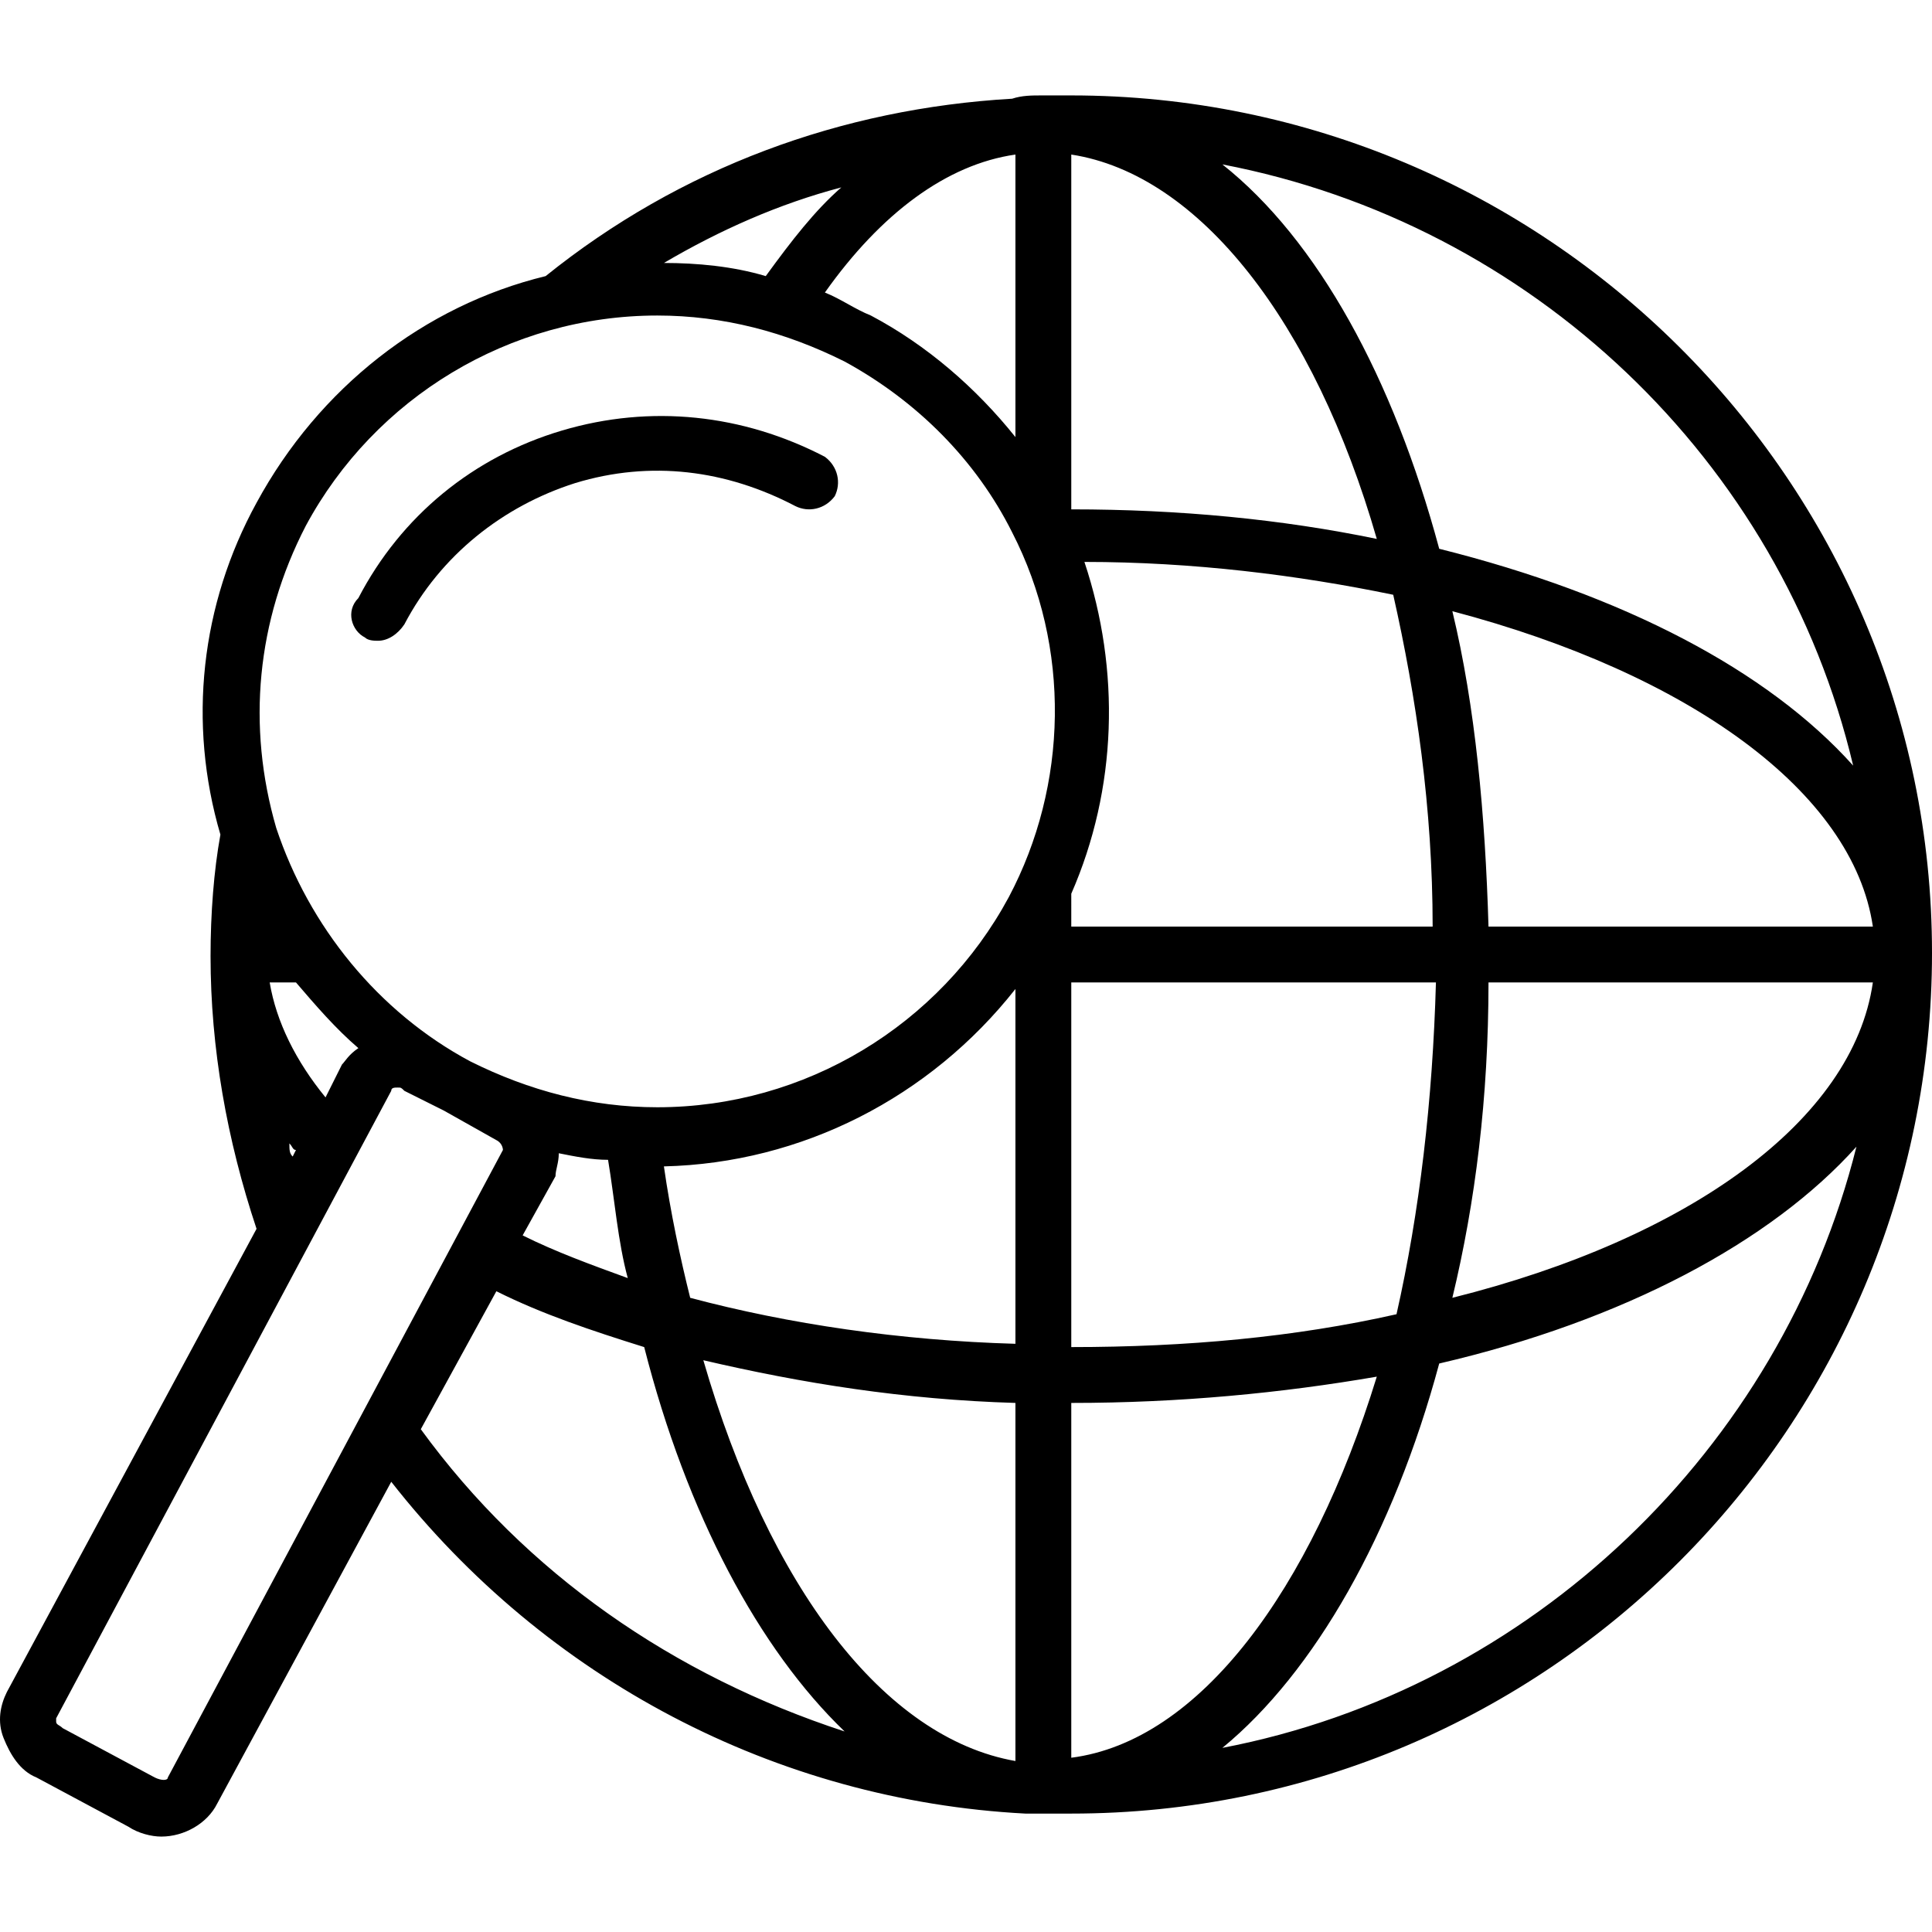 <?xml version="1.0" encoding="iso-8859-1"?>
<!-- Generator: Adobe Illustrator 19.0.0, SVG Export Plug-In . SVG Version: 6.00 Build 0)  -->
<svg version="1.1" id="Capa_1" xmlns="http://www.w3.org/2000/svg" xmlns:xlink="http://www.w3.org/1999/xlink" x="0px" y="0px"
	 viewBox="0 0 470.472 470.472" style="enable-background:new 0 0 470.472 470.472;" xml:space="preserve">
<g>
	<g>
		<path d="M260.872,23.236c-1.6,0-2.4,0-4,0c-0.8,0-2.4,0-3.2,0c-2.4,0-4.8,0-7.2,0.8c-41.6,2.4-80.8,16.8-113.6,43.2
			c-29.6,7.2-55.2,27.2-70.4,55.2c-13.6,24.8-16.8,53.6-8.8,80.8c-1.6,8.8-2.4,19.2-2.4,29.6c0,22.4,4,44.8,11.2,66.4l-60.8,112.8
			c-1.6,3.2-2.4,7.2-0.8,11.2c1.6,4,4,8,8,9.6l22.4,12c2.4,1.6,5.6,2.4,8,2.4c5.6,0,11.2-3.2,13.6-8l42.4-78.4
			c37.6,48,93.6,77.6,154.4,80.8c1.6,0,3.2,0,4,0s1.6,0,3.2,0c1.6,0,3.2,0,4,0c116,0,209.6-94.4,209.6-209.6
			S376.072,23.236,260.872,23.236z M247.272,37.636v68.8c-9.6-12-21.6-22.4-35.2-29.6c-4-1.6-7.2-4-11.2-5.6
			C214.472,52.036,230.472,40.036,247.272,37.636z M204.872,45.636c-6.4,5.6-12,12.8-18.4,21.6c-8-2.4-16.8-3.2-24.8-3.2
			C175.272,56.036,189.672,49.636,204.872,45.636z M40.872,432.836c0,0.8-1.6,0.8-3.2,0l-22.4-12c-0.8-0.8-1.6-0.8-1.6-1.6v-0.8
			l81.6-152.8c0-0.8,0.8-0.8,1.6-0.8c0.8,0,0.8,0,1.6,0.8l9.6,4.8l12.8,7.2c1.6,0.8,1.6,2.4,1.6,2.4L40.872,432.836z
			 M65.672,239.236h6.4c4.8,5.6,9.6,11.2,15.2,16c-2.4,1.6-3.2,3.2-4,4l-4,8C72.072,258.436,67.272,248.836,65.672,239.236z
			 M72.072,280.036l-0.8,1.6c-0.8-0.8-0.8-1.6-0.8-3.2C71.272,279.236,71.272,280.036,72.072,280.036z M102.472,348.036l18.4-33.6
			c11.2,5.6,23.2,9.6,36,13.6c10.4,40.8,28,73.6,48.8,93.6C164.072,408.036,128.072,383.236,102.472,348.036z M127.272,300.836
			l8-14.4c0-1.6,0.8-3.2,0.8-5.6c4,0.8,8,1.6,12,1.6c1.6,9.6,2.4,20,4.8,28.8C144.072,308.036,135.272,304.836,127.272,300.836z
			 M247.272,428.836c-32-5.6-60-42.4-76-97.6c24,5.6,48.8,9.6,76,10.4V428.836z M247.272,327.236c-28-0.8-55.2-4.8-79.2-11.2
			c-2.4-9.6-4.8-20.8-6.4-32c33.6-0.8,64.8-16.8,85.6-43.2V327.236z M245.672,218.436c-16.8,31.2-49.6,51.2-85.6,51.2
			c-16,0-31.2-4-45.6-11.2c-22.4-12-39.2-32.8-47.2-56.8c-7.2-24.8-4.8-50.4,7.2-73.6c16.8-31.2,49.6-51.2,85.6-51.2
			c16,0,31.2,4,45.6,11.2c17.6,9.6,32,24,40.8,41.6C260.872,157.636,260.072,191.236,245.672,218.436z M451.272,186.436
			c-20.8-23.2-56-41.6-100.8-52.8c-11.2-41.6-29.6-75.2-52.8-93.6C372.872,54.436,433.672,112.036,451.272,186.436z
			 M456.072,225.636h-93.6c-0.8-27.2-3.2-53.6-8.8-76.8C411.272,164.036,451.272,192.836,456.072,225.636z M260.872,37.636
			c31.2,4.8,59.2,40.8,74.4,93.6c-23.2-4.8-48-7.2-74.4-7.2V37.636z M260.872,217.636c11.2-25.6,12-54.4,3.2-80.8
			c26.4,0,52,3.2,75.2,8c5.6,24.8,9.6,52,9.6,80.8h-88V217.636z M260.872,239.236h88.8c-0.8,28.8-4,56-9.6,80.8
			c-24.8,5.6-51.2,8-79.2,8V239.236z M260.872,428.036v-86.4c26.4,0,51.2-2.4,74.4-6.4
			C319.272,387.236,292.072,424.036,260.872,428.036z M297.672,425.636c22.4-18.4,41.6-52,52.8-93.6c44.8-10.4,80.8-29.6,101.6-52.8
			C433.672,352.836,372.872,411.236,297.672,425.636z M353.672,316.036c5.6-23.2,8.8-48.8,8.8-76.8h93.6
			C451.272,272.836,411.272,301.636,353.672,316.036z"/>
	</g>
</g>
<g>
	<g>
		<path d="M200.872,111.236c-20-10.4-42.4-12.8-64-6.4c-21.6,6.4-39.2,20.8-49.6,40.8c-3.2,3.2-1.6,8,1.6,9.6
			c0.8,0.8,2.4,0.8,3.2,0.8c2.4,0,4.8-1.6,6.4-4c8.8-16.8,24-28.8,41.6-34.4c18.4-5.6,36.8-3.2,53.6,5.6c3.2,1.6,7.2,0.8,9.6-2.4
			C204.872,117.636,204.072,113.636,200.872,111.236z"/>
	</g>
</g>
<g>
</g>
<g>
</g>
<g>
</g>
<g>
</g>
<g>
</g>
<g>
</g>
<g>
</g>
<g>
</g>
<g>
</g>
<g>
</g>
<g>
</g>
<g>
</g>
<g>
</g>
<g>
</g>
<g>
</g>
</svg>
